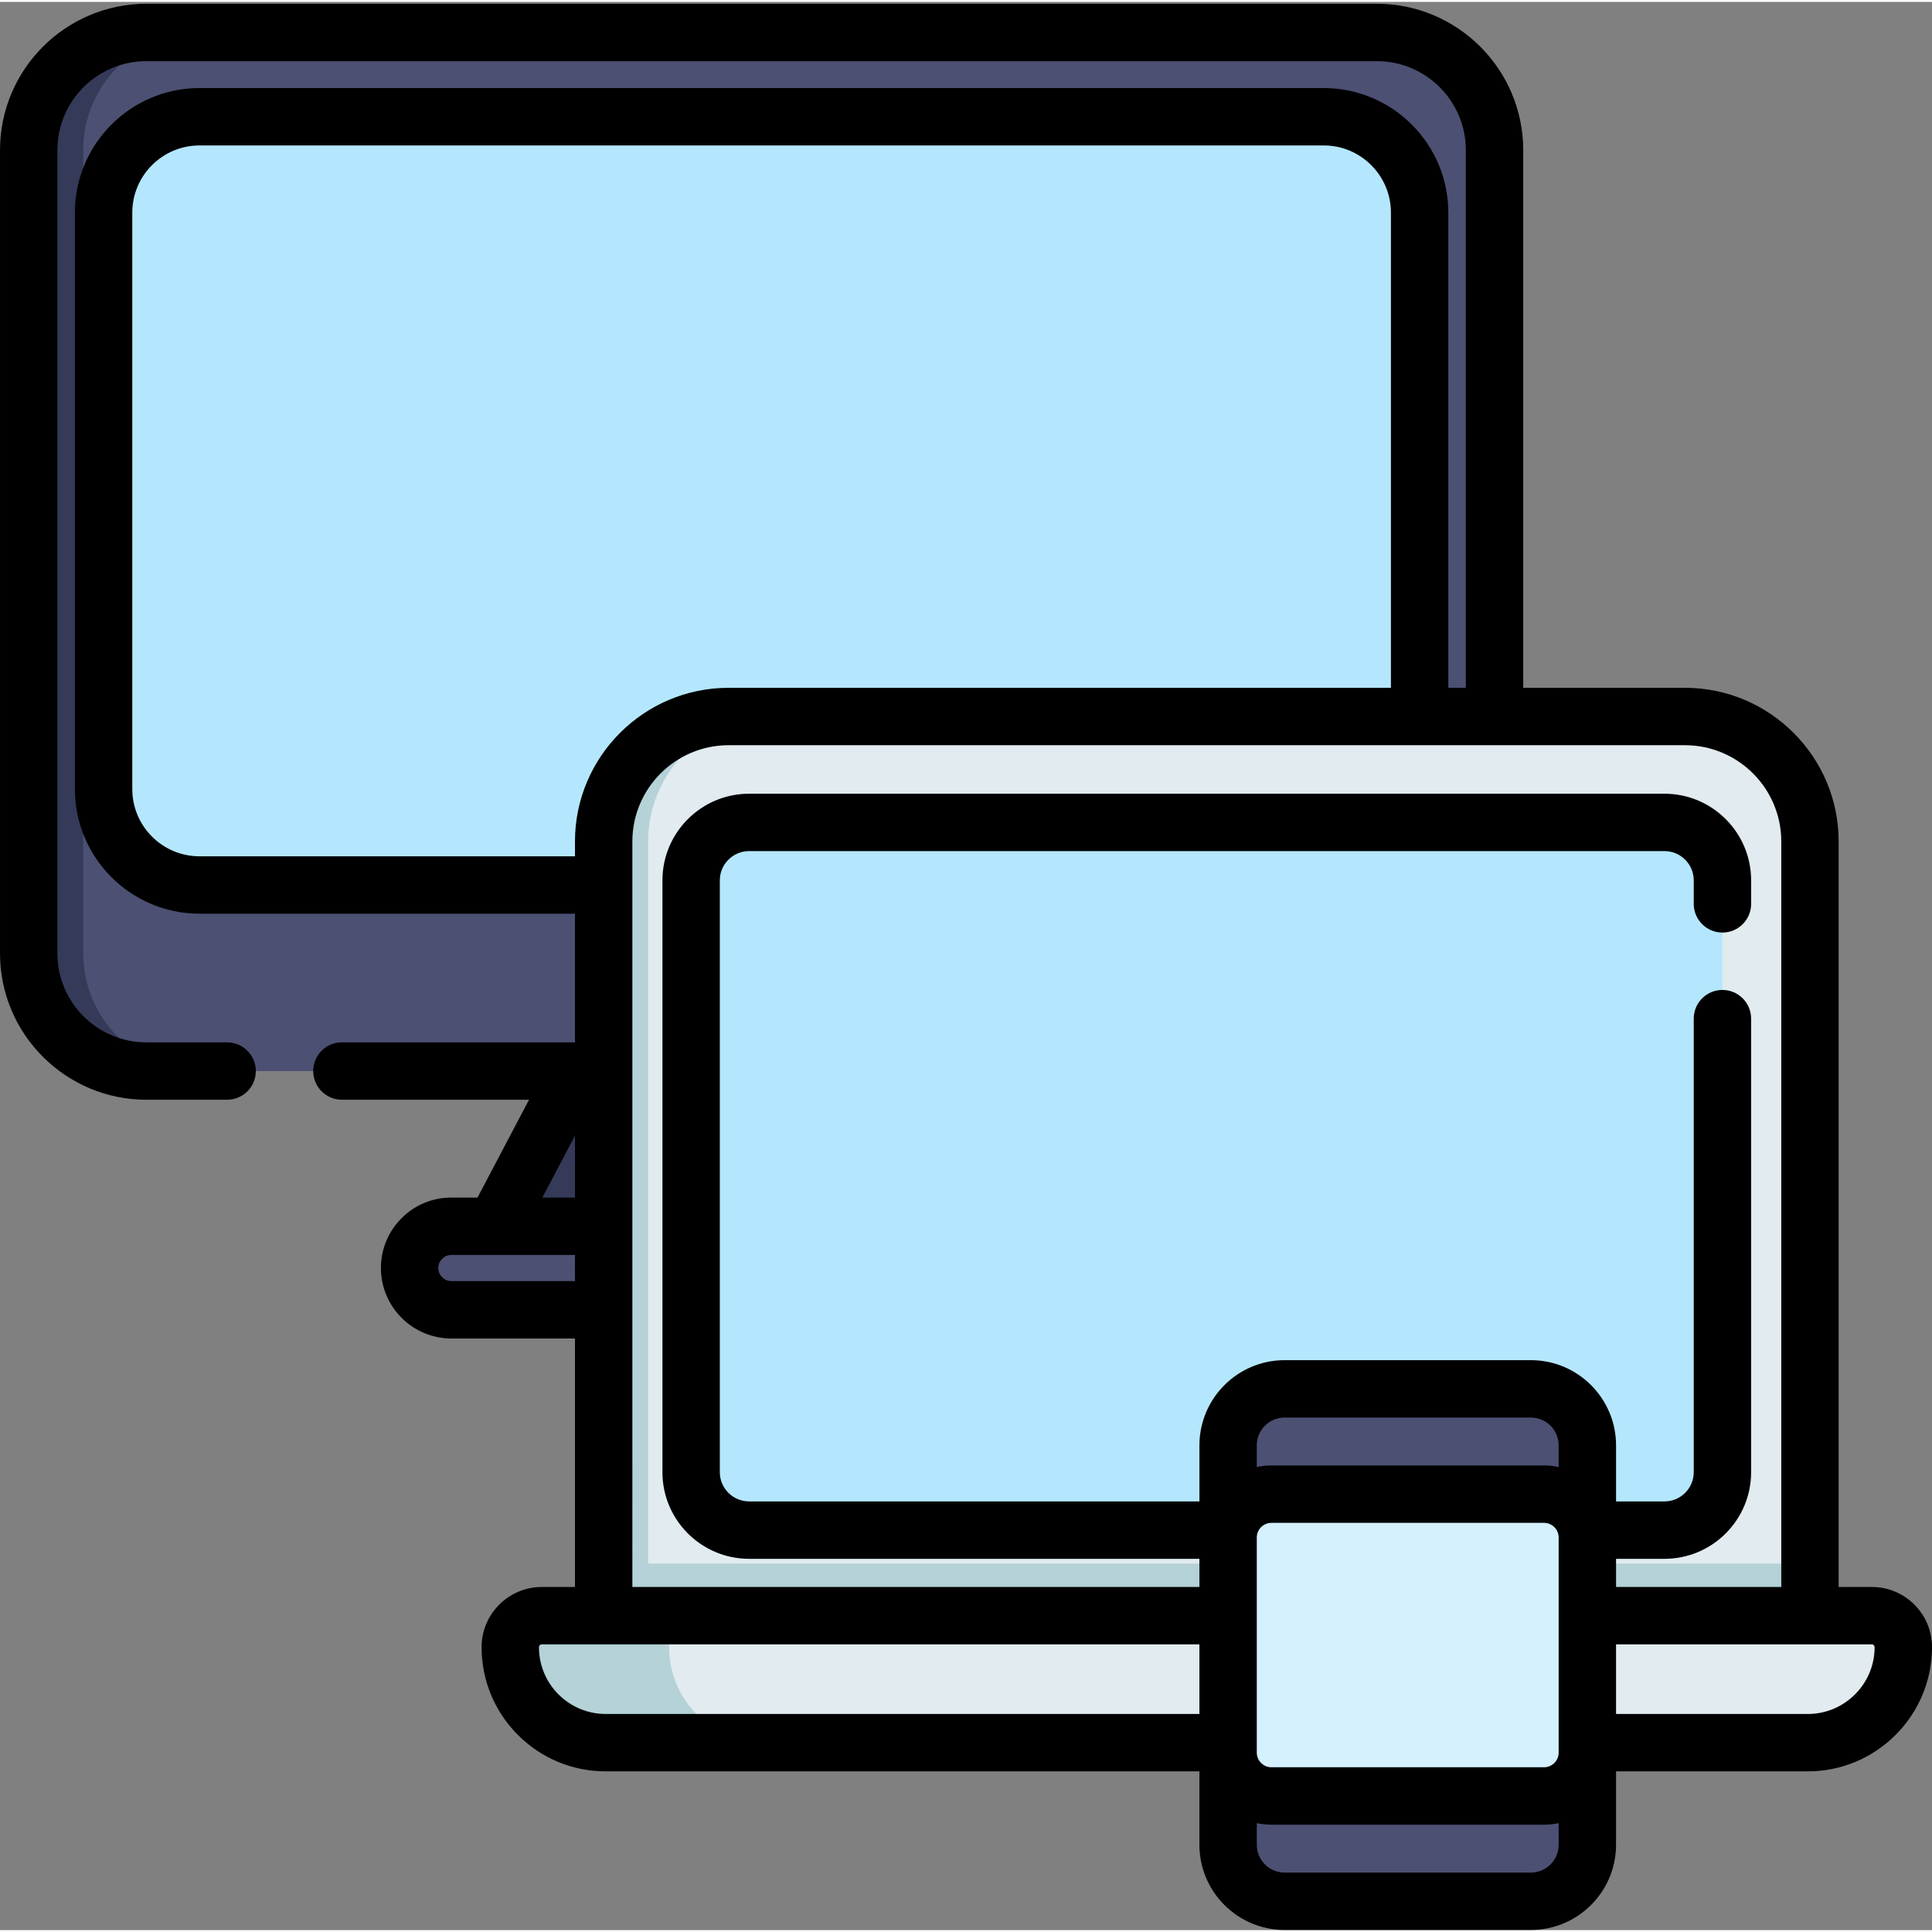 <svg height="512pt" viewBox="0 0 512 511" width="512pt" xmlns="http://www.w3.org/2000/svg"><rect x="0" y="0" width="512" height="511" fill="#808080" stroke="none"/><path d="m272.539 324.469-70.703 11.074-70.703-11.074 21.668-41.125 52.633-23.824 45.438 23.824zm0 0" fill="#353a59"/><path d="m364.883 283.344h-326.098c-17.223 0-31.184-13.965-31.184-31.188v-212.863c0-17.223 13.961-31.188 31.184-31.188h326.098c17.223 0 31.188 13.965 31.188 31.188v212.863c-.004 17.223-13.965 31.188-31.188 31.188zm0 0" fill="#4c5072"/><path d="m53.242 283.344h-14.461c-17.219 0-31.184-13.961-31.184-31.18v-212.875c0-17.223 13.961-31.184 31.184-31.184h14.086c-17.043.199-30.809 14.09-30.809 31.184v212.875c0 17.219 13.961 31.18 31.184 31.18zm0 0" fill="#353a59"/><path d="m284.043 346.613h-164.414c-6.117 0-11.074-4.957-11.074-11.07 0-6.117 4.961-11.074 11.074-11.074h164.414c6.113 0 11.07 4.957 11.07 11.074 0 6.113-4.957 11.07-11.07 11.07zm0 0" fill="#4c5072"/><path d="m350.801 234.039h-297.93c-14.035 0-25.414-11.379-25.414-25.414v-152.777c0-14.035 11.379-25.41 25.414-25.41h297.93c14.035 0 25.41 11.375 25.41 25.41v152.777c.004 14.035-11.375 25.414-25.41 25.414zm0 0" fill="#b4e7fd"/><path d="m479.652 222.5v222.008h-319.676v-222.008c0-18.293 14.828-33.125 33.117-33.125h253.434c18.301 0 33.125 14.832 33.125 33.125zm0 0" fill="#e1ebf0"/><path d="m456.465 232.805v156.84c0 8.484-6.879 15.355-15.359 15.355h-242.586c-8.48 0-15.363-6.871-15.363-15.355v-156.84c0-8.48 6.879-15.359 15.363-15.359h242.586c8.48 0 15.359 6.879 15.359 15.359zm0 0" fill="#b4e7fd"/><path d="m204.875 189.379c-18.293 0-33.117 14.832-33.117 33.125v222.008h-11.785v-222.008c0-18.293 14.828-33.125 33.121-33.125zm0 0" fill="#b4d2d7"/><path d="m159.977 413.859h319.676v30.648h-319.676zm0 0" fill="#b4d2d7"/><path d="m496.047 427.672h-352.469c-4.609 0-8.344 3.738-8.344 8.348 0 13.98 11.332 25.312 25.312 25.312h318.531c13.98 0 25.312-11.332 25.312-25.312.004-4.609-3.734-8.348-8.344-8.348zm0 0" fill="#e1ebf0"/><path d="m202.629 461.336h-42.086c-6.992 0-13.32-2.832-17.902-7.414-4.578-4.578-7.41-10.906-7.41-17.898 0-4.613 3.734-8.348 8.344-8.348h42.086c-4.609 0-8.348 3.738-8.348 8.348 0 6.992 2.832 13.32 7.414 17.898 4.582 4.582 10.91 7.414 17.902 7.414zm0 0" fill="#b4d2d7"/><path d="m405.691 367.562h-65.258c-8.27 0-14.977 6.703-14.977 14.977v105.844c0 8.27 6.707 14.977 14.977 14.977h65.258c8.27 0 14.977-6.707 14.977-14.977v-105.844c0-8.273-6.707-14.977-14.977-14.977zm0 0" fill="#4c5072"/><path d="m409.172 395.469h-72.223c-6.348 0-11.492 5.148-11.492 11.492v56.996c0 6.348 5.148 11.492 11.492 11.492h72.223c6.348 0 11.496-5.148 11.496-11.492v-56.996c0-6.344-5.148-11.492-11.496-11.492zm0 0" fill="#d5f1fe"/><path d="m507.332 424.738c-3.016-3.012-7.023-4.672-11.289-4.672h-8.781v-197.57c0-22.453-18.273-40.719-40.738-40.719h-42.855v-142.488c0-21.387-17.395-38.789-38.777-38.789h-326.102c-21.387 0-38.789 17.402-38.789 38.789v212.871c0 21.383 17.402 38.781 38.789 38.781h21.402c4.199 0 7.605-3.406 7.605-7.605 0-4.199-3.406-7.602-7.605-7.602h-21.402c-13.004 0-23.582-10.574-23.582-23.574v-212.871c0-13.004 10.582-23.582 23.582-23.582h326.102c12.996 0 23.57 10.582 23.57 23.582v142.488h-4.645v-125.93c0-18.203-14.812-33.012-33.02-33.012h-297.926c-18.207 0-33.02 14.809-33.02 33.012v152.777c0 18.203 14.812 33.012 33.02 33.012h99.504v34.098h-61.766c-4.199 0-7.605 3.402-7.605 7.602 0 4.199 3.406 7.605 7.605 7.605h49.59l-13.656 25.926h-6.918c-5 0-9.695 1.945-13.188 5.457-3.539 3.52-5.488 8.211-5.488 13.215 0 10.301 8.379 18.676 18.676 18.676h32.75v65.852h-8.793c-8.797 0-15.957 7.156-15.957 15.949 0 8.781 3.422 17.047 9.645 23.285 6.227 6.211 14.492 9.633 23.277 9.633h157.309v19.449c0 12.449 10.129 22.578 22.578 22.578h65.258c12.449 0 22.578-10.129 22.578-22.578v-19.449h50.809c18.152 0 32.922-14.766 32.922-32.918 0-4.262-1.656-8.266-4.668-11.277zm-454.461-198.309c-9.82 0-17.812-7.988-17.812-17.805v-152.777c0-9.816 7.992-17.805 17.812-17.805h297.926c9.82 0 17.812 7.988 17.812 17.805v125.93h-175.508c-22.457 0-40.727 18.266-40.727 40.719v3.934zm99.504 74.031v16.406h-8.645zm-32.75 38.547c-1.91 0-3.469-1.555-3.469-3.469 0-1.25.629-2.062 1.031-2.461.375-.375 1.188-1.004 2.438-1.004h32.75v6.934zm47.957-116.512c0-14.066 11.445-25.508 25.52-25.508h253.422c14.078 0 25.531 11.441 25.531 25.508v197.57h-43.785v-7.461h12.832c12.66 0 22.961-10.297 22.961-22.953v-120.203c0-4.199-3.402-7.602-7.602-7.602-4.203 0-7.605 3.402-7.605 7.602v120.203c0 4.27-3.48 7.742-7.754 7.742h-12.832v-14.855c0-12.453-10.129-22.582-22.578-22.582h-65.258c-12.449 0-22.578 10.133-22.578 22.582v14.855h-119.332c-4.281 0-7.766-3.473-7.766-7.742v-156.848c0-4.273 3.484-7.754 7.766-7.754h242.578c4.277 0 7.754 3.48 7.754 7.754v6.23c0 4.199 3.406 7.605 7.605 7.605 4.199 0 7.605-3.406 7.605-7.605v-6.23c0-12.66-10.305-22.961-22.965-22.961h-242.578c-12.668 0-22.973 10.301-22.973 22.961v156.848c0 12.656 10.305 22.953 22.973 22.953h119.332v7.461h-150.273zm245.48 165.77c-1.254-.262-2.555-.402-3.887-.402h-72.223c-1.332 0-2.633.141-3.891.402v-5.727c0-4.066 3.309-7.371 7.371-7.371h65.258c4.066 0 7.371 3.305 7.371 7.371zm-80 73.105c0-.016 0-.027 0-.039 0-.016 0-.027 0-.043v-54.328c0-2.145 1.742-3.887 3.887-3.887h72.223c2.145 0 3.891 1.742 3.891 3.887v56.996c0 2.145-1.746 3.887-3.891 3.887h-72.223c-2.145 0-3.887-1.742-3.887-3.887zm-185.039-12.824c-3.348-3.352-5.191-7.805-5.191-12.531 0-.41.336-.742.75-.742h174.273v18.453h-157.309c-4.73 0-9.18-1.844-12.523-5.18zm257.668 47.207h-65.258c-4.066 0-7.371-3.309-7.371-7.371v-5.73c1.258.262 2.559.402 3.891.402h72.223c1.332 0 2.633-.141 3.887-.402v5.73c0 4.062-3.305 7.371-7.371 7.371zm73.387-42.027h-50.809v-18.453h67.773c.211 0 .391.074.531.215.145.145.219.32.219.527 0 9.766-7.945 17.711-17.715 17.711zm0 0"/></svg>